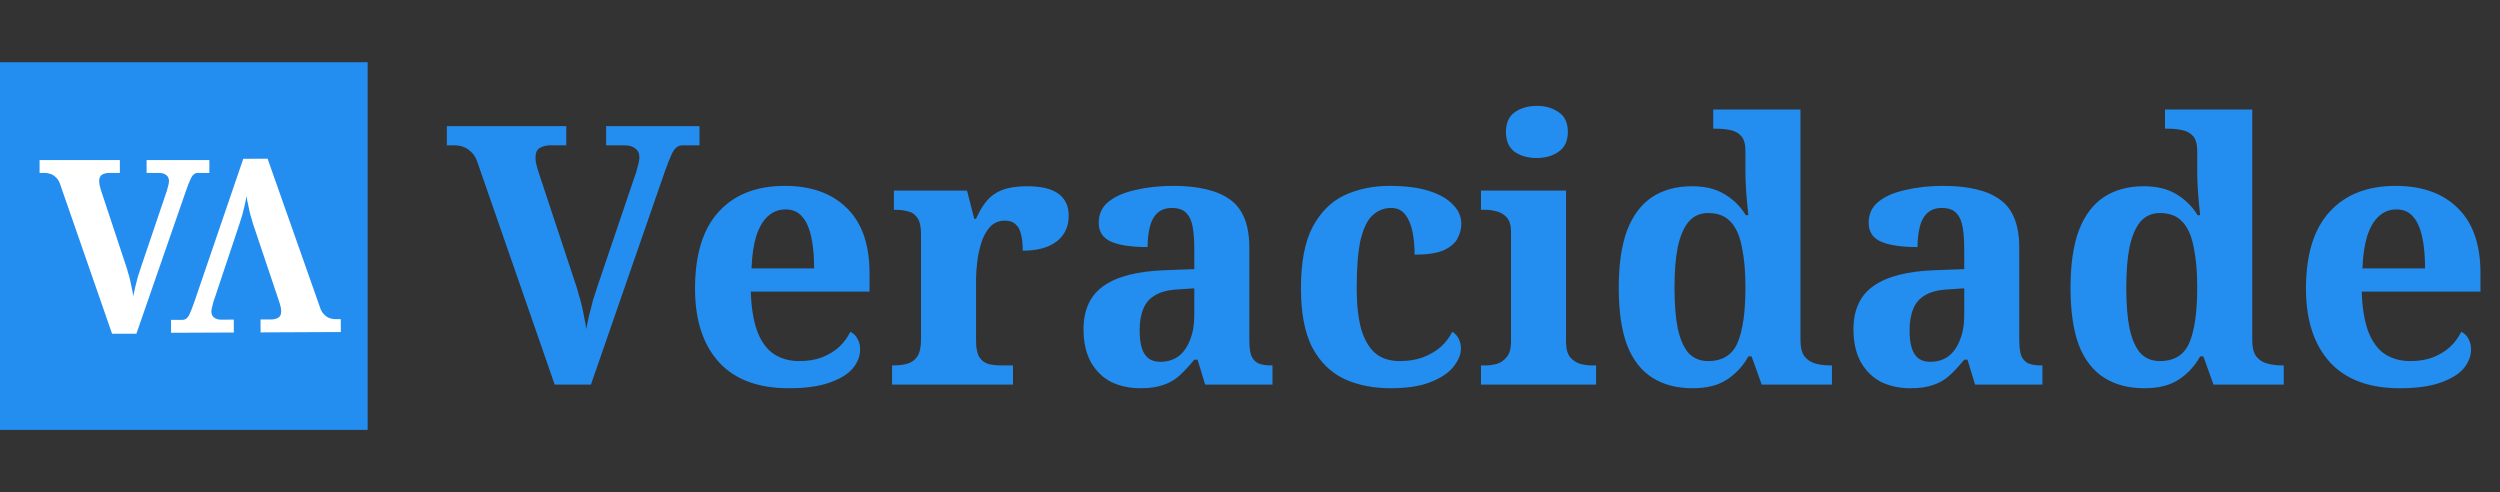 <svg width="442" height="87" viewBox="0 0 442 87" fill="none" xmlns="http://www.w3.org/2000/svg">
<rect x="0" y="0" width="442" height="87" fill="#333333" stroke="none"/>
<path d="M84.44 28.768C84.184 27.957 83.821 27.339 83.352 26.912C82.883 26.443 82.392 26.123 81.88 25.952C81.368 25.781 80.899 25.696 80.472 25.696H79V22.304H100.12V25.696H97.176C96.579 25.696 96.003 25.845 95.448 26.144C94.936 26.443 94.68 26.997 94.68 27.808C94.68 28.064 94.701 28.363 94.744 28.704C94.829 29.045 94.915 29.387 95 29.728C95.085 30.027 95.171 30.304 95.256 30.56L101.784 50.272C101.955 50.741 102.125 51.317 102.296 52C102.509 52.64 102.701 53.344 102.872 54.112C103.043 54.837 103.192 55.563 103.32 56.288C103.491 56.971 103.597 57.611 103.64 58.208C103.768 57.483 103.939 56.672 104.152 55.776C104.365 54.88 104.6 53.963 104.856 53.024C105.155 52.085 105.432 51.232 105.688 50.464L112.28 31.008C112.408 30.709 112.515 30.368 112.6 29.984C112.728 29.557 112.835 29.152 112.92 28.768C113.005 28.384 113.048 28.085 113.048 27.872C113.048 27.147 112.813 26.613 112.344 26.272C111.875 25.888 111.256 25.696 110.488 25.696H107.16V22.304H123.672V25.696H120.6C120.216 25.696 119.875 25.824 119.576 26.08C119.277 26.293 118.979 26.741 118.68 27.424C118.381 28.064 117.997 29.045 117.528 30.368L104.472 68H98.072L84.44 28.768ZM139.459 68.64C134.04 68.64 129.923 67.104 127.107 64.032C124.291 60.917 122.883 56.587 122.883 51.04C122.883 45.024 124.27 40.501 127.043 37.472C129.816 34.4 133.72 32.864 138.755 32.864C143.406 32.864 147.054 34.165 149.699 36.768C152.387 39.371 153.731 43.211 153.731 48.288V51.552H132.739C132.824 54.411 133.208 56.757 133.891 58.592C134.574 60.384 135.534 61.707 136.771 62.56C138.051 63.413 139.566 63.84 141.315 63.84C142.808 63.84 144.131 63.627 145.283 63.2C146.478 62.731 147.502 62.112 148.355 61.344C149.208 60.533 149.87 59.637 150.339 58.656C150.936 58.955 151.363 59.381 151.619 59.936C151.918 60.448 152.067 61.067 152.067 61.792C152.067 62.987 151.619 64.117 150.723 65.184C149.827 66.208 148.44 67.04 146.563 67.68C144.728 68.32 142.36 68.64 139.459 68.64ZM143.939 47.456C143.939 45.28 143.768 43.424 143.427 41.888C143.086 40.309 142.552 39.115 141.827 38.304C141.102 37.451 140.12 37.024 138.883 37.024C137.688 37.024 136.643 37.429 135.747 38.24C134.894 39.008 134.211 40.181 133.699 41.76C133.23 43.296 132.952 45.195 132.867 47.456H143.939ZM157.718 68V64.608H157.91C158.891 64.608 159.744 64.501 160.47 64.288C161.195 64.075 161.771 63.648 162.198 63.008C162.624 62.325 162.838 61.323 162.838 60V41.44C162.838 40.16 162.646 39.221 162.262 38.624C161.878 37.984 161.344 37.579 160.661 37.408C159.979 37.195 159.168 37.088 158.23 37.088H158.038V33.696H170.966L172.246 38.688H172.566C173.12 37.408 173.76 36.341 174.486 35.488C175.211 34.635 176.128 33.995 177.238 33.568C178.39 33.141 179.84 32.928 181.59 32.928C184.107 32.928 185.963 33.376 187.158 34.272C188.352 35.168 188.95 36.448 188.95 38.112C188.95 40.075 188.224 41.611 186.774 42.72C185.366 43.787 183.382 44.32 180.822 44.32C180.822 43.125 180.715 42.144 180.502 41.376C180.331 40.608 180.011 40.032 179.542 39.648C179.115 39.221 178.496 39.008 177.686 39.008C176.576 39.008 175.68 39.392 174.998 40.16C174.315 40.928 173.803 41.888 173.462 43.04C173.12 44.149 172.886 45.28 172.758 46.432C172.63 47.584 172.566 48.523 172.566 49.248V60.32C172.566 61.557 172.758 62.496 173.142 63.136C173.526 63.733 174.059 64.139 174.742 64.352C175.424 64.523 176.192 64.608 177.046 64.608H179.094V68H157.718ZM201.616 68.64C199.738 68.64 198.032 68.277 196.496 67.552C195.002 66.784 193.808 65.632 192.911 64.096C192.016 62.517 191.568 60.555 191.568 58.208C191.568 54.752 192.762 52.192 195.152 50.528C197.541 48.864 201.125 47.947 205.904 47.776L211.152 47.584V44.064C211.152 42.613 211.066 41.355 210.896 40.288C210.725 39.179 210.362 38.325 209.808 37.728C209.253 37.088 208.378 36.768 207.184 36.768C206.117 36.768 205.264 37.067 204.624 37.664C203.984 38.261 203.536 39.093 203.28 40.16C203.024 41.184 202.896 42.357 202.896 43.68C200.037 43.68 197.882 43.36 196.432 42.72C194.981 42.08 194.256 40.971 194.256 39.392C194.256 37.813 194.853 36.555 196.048 35.616C197.242 34.677 198.842 33.995 200.848 33.568C202.853 33.099 205.05 32.864 207.44 32.864C211.92 32.864 215.269 33.675 217.488 35.296C219.749 36.917 220.88 39.733 220.88 43.744V60.064C220.88 61.216 220.986 62.133 221.2 62.816C221.456 63.456 221.861 63.925 222.416 64.224C223.013 64.48 223.781 64.608 224.72 64.608H224.976V68H213.072L211.728 63.584H211.152C210.213 64.736 209.317 65.696 208.464 66.464C207.653 67.189 206.714 67.723 205.648 68.064C204.581 68.448 203.237 68.64 201.616 68.64ZM205.135 63.968C206.373 63.968 207.44 63.648 208.336 63.008C209.232 62.325 209.914 61.365 210.384 60.128C210.896 58.891 211.152 57.44 211.152 55.776V50.976L208.272 51.168C206.565 51.253 205.221 51.595 204.24 52.192C203.258 52.747 202.554 53.557 202.128 54.624C201.701 55.648 201.488 56.928 201.488 58.464C201.488 59.659 201.616 60.683 201.872 61.536C202.128 62.347 202.533 62.965 203.088 63.392C203.642 63.776 204.325 63.968 205.135 63.968ZM245.88 68.64C242.765 68.64 240.013 68.085 237.624 66.976C235.235 65.824 233.357 63.968 231.992 61.408C230.669 58.805 230.008 55.328 230.008 50.976C230.008 46.368 230.691 42.763 232.056 40.16C233.464 37.515 235.341 35.637 237.688 34.528C240.077 33.419 242.744 32.864 245.688 32.864C248.461 32.864 250.787 33.163 252.664 33.76C254.541 34.357 255.949 35.168 256.888 36.192C257.869 37.173 258.36 38.304 258.36 39.584C258.36 40.48 258.125 41.355 257.656 42.208C257.229 43.019 256.419 43.701 255.224 44.256C254.029 44.768 252.323 45.024 250.104 45.024C250.104 43.531 249.976 42.165 249.72 40.928C249.464 39.691 249.037 38.688 248.44 37.92C247.843 37.152 247.011 36.768 245.944 36.768C244.707 36.768 243.619 37.195 242.68 38.048C241.784 38.859 241.08 40.288 240.568 42.336C240.099 44.384 239.864 47.243 239.864 50.912C239.864 53.771 240.12 56.16 240.632 58.08C241.187 60 242.019 61.451 243.128 62.432C244.237 63.371 245.688 63.84 247.48 63.84C248.973 63.84 250.317 63.627 251.512 63.2C252.749 62.731 253.816 62.112 254.712 61.344C255.608 60.533 256.291 59.637 256.76 58.656C257.272 58.955 257.656 59.381 257.912 59.936C258.168 60.448 258.296 61.003 258.296 61.6C258.296 62.667 257.848 63.755 256.952 64.864C256.099 65.931 254.755 66.827 252.92 67.552C251.128 68.277 248.781 68.64 245.88 68.64ZM261.838 68V64.608H262.606C263.246 64.608 263.907 64.523 264.59 64.352C265.315 64.139 265.913 63.733 266.382 63.136C266.894 62.539 267.15 61.643 267.15 60.448V40.992C267.15 39.84 266.894 38.987 266.382 38.432C265.87 37.877 265.251 37.515 264.526 37.344C263.843 37.173 263.203 37.088 262.606 37.088H261.838V33.696H276.878V60.448C276.878 61.643 277.113 62.539 277.582 63.136C278.094 63.733 278.713 64.139 279.438 64.352C280.163 64.523 280.825 64.608 281.422 64.608H282.19V68H261.838ZM271.694 27.936C270.158 27.936 268.857 27.573 267.79 26.848C266.766 26.08 266.254 24.907 266.254 23.328C266.254 21.707 266.787 20.533 267.854 19.808C268.921 19.083 270.222 18.72 271.758 18.72C273.209 18.72 274.467 19.083 275.534 19.808C276.643 20.533 277.198 21.707 277.198 23.328C277.198 24.907 276.643 26.08 275.534 26.848C274.467 27.573 273.187 27.936 271.694 27.936ZM299.25 68.64C296.477 68.64 294.109 68.021 292.146 66.784C290.183 65.547 288.69 63.627 287.666 61.024C286.685 58.379 286.194 55.008 286.194 50.912C286.194 46.773 286.685 43.381 287.666 40.736C288.69 38.091 290.162 36.128 292.082 34.848C294.045 33.568 296.391 32.928 299.122 32.928C301.511 32.928 303.474 33.419 305.01 34.4C306.546 35.339 307.762 36.555 308.658 38.048H309.106C309.021 37.237 308.935 36.363 308.85 35.424C308.765 34.485 308.701 33.568 308.658 32.672C308.615 31.733 308.594 30.923 308.594 30.24V26.72C308.594 25.525 308.359 24.651 307.89 24.096C307.421 23.541 306.781 23.179 305.97 23.008C305.202 22.837 304.349 22.752 303.41 22.752H302.898V19.36H318.322V60.128C318.322 61.408 318.557 62.368 319.026 63.008C319.538 63.648 320.199 64.075 321.01 64.288C321.821 64.501 322.695 64.608 323.634 64.608H323.89V68H311.474L309.682 63.008H309.106C308.167 64.715 306.909 66.08 305.33 67.104C303.794 68.128 301.767 68.64 299.25 68.64ZM302.002 63.84C304.519 63.84 306.247 62.773 307.186 60.64C308.125 58.464 308.594 55.179 308.594 50.784C308.594 47.968 308.381 45.579 307.954 43.616C307.57 41.653 306.909 40.181 305.97 39.2C305.031 38.176 303.709 37.664 302.002 37.664C300.594 37.664 299.442 38.176 298.546 39.2C297.693 40.224 297.053 41.717 296.626 43.68C296.242 45.6 296.05 47.989 296.05 50.848C296.05 53.749 296.242 56.16 296.626 58.08C297.053 60 297.693 61.451 298.546 62.432C299.442 63.371 300.594 63.84 302.002 63.84ZM337.741 68.64C335.863 68.64 334.157 68.277 332.621 67.552C331.127 66.784 329.933 65.632 329.036 64.096C328.141 62.517 327.693 60.555 327.693 58.208C327.693 54.752 328.887 52.192 331.277 50.528C333.666 48.864 337.25 47.947 342.029 47.776L347.277 47.584V44.064C347.277 42.613 347.191 41.355 347.021 40.288C346.85 39.179 346.487 38.325 345.933 37.728C345.378 37.088 344.503 36.768 343.309 36.768C342.242 36.768 341.389 37.067 340.749 37.664C340.109 38.261 339.661 39.093 339.405 40.16C339.149 41.184 339.021 42.357 339.021 43.68C336.162 43.68 334.007 43.36 332.557 42.72C331.106 42.08 330.381 40.971 330.381 39.392C330.381 37.813 330.978 36.555 332.173 35.616C333.367 34.677 334.967 33.995 336.973 33.568C338.978 33.099 341.175 32.864 343.565 32.864C348.045 32.864 351.394 33.675 353.613 35.296C355.874 36.917 357.005 39.733 357.005 43.744V60.064C357.005 61.216 357.111 62.133 357.325 62.816C357.581 63.456 357.986 63.925 358.541 64.224C359.138 64.48 359.906 64.608 360.845 64.608H361.101V68H349.197L347.853 63.584H347.277C346.338 64.736 345.442 65.696 344.589 66.464C343.778 67.189 342.839 67.723 341.773 68.064C340.706 68.448 339.362 68.64 337.741 68.64ZM341.26 63.968C342.498 63.968 343.565 63.648 344.461 63.008C345.357 62.325 346.039 61.365 346.509 60.128C347.021 58.891 347.277 57.44 347.277 55.776V50.976L344.397 51.168C342.69 51.253 341.346 51.595 340.365 52.192C339.383 52.747 338.679 53.557 338.253 54.624C337.826 55.648 337.613 56.928 337.613 58.464C337.613 59.659 337.741 60.683 337.997 61.536C338.253 62.347 338.658 62.965 339.213 63.392C339.767 63.776 340.45 63.968 341.26 63.968ZM379.125 68.64C376.352 68.64 373.984 68.021 372.021 66.784C370.058 65.547 368.565 63.627 367.541 61.024C366.56 58.379 366.069 55.008 366.069 50.912C366.069 46.773 366.56 43.381 367.541 40.736C368.565 38.091 370.037 36.128 371.957 34.848C373.92 33.568 376.266 32.928 378.997 32.928C381.386 32.928 383.349 33.419 384.885 34.4C386.421 35.339 387.637 36.555 388.533 38.048H388.981C388.896 37.237 388.81 36.363 388.725 35.424C388.64 34.485 388.576 33.568 388.533 32.672C388.49 31.733 388.469 30.923 388.469 30.24V26.72C388.469 25.525 388.234 24.651 387.765 24.096C387.296 23.541 386.656 23.179 385.845 23.008C385.077 22.837 384.224 22.752 383.285 22.752H382.773V19.36H398.197V60.128C398.197 61.408 398.432 62.368 398.901 63.008C399.413 63.648 400.074 64.075 400.885 64.288C401.696 64.501 402.57 64.608 403.509 64.608H403.765V68H391.349L389.557 63.008H388.981C388.042 64.715 386.784 66.08 385.205 67.104C383.669 68.128 381.642 68.64 379.125 68.64ZM381.877 63.84C384.394 63.84 386.122 62.773 387.061 60.64C388 58.464 388.469 55.179 388.469 50.784C388.469 47.968 388.256 45.579 387.829 43.616C387.445 41.653 386.784 40.181 385.845 39.2C384.906 38.176 383.584 37.664 381.877 37.664C380.469 37.664 379.317 38.176 378.421 39.2C377.568 40.224 376.928 41.717 376.501 43.68C376.117 45.6 375.925 47.989 375.925 50.848C375.925 53.749 376.117 56.16 376.501 58.08C376.928 60 377.568 61.451 378.421 62.432C379.317 63.371 380.469 63.84 381.877 63.84ZM424.272 68.64C418.853 68.64 414.736 67.104 411.92 64.032C409.104 60.917 407.696 56.587 407.696 51.04C407.696 45.024 409.082 40.501 411.856 37.472C414.629 34.4 418.533 32.864 423.568 32.864C428.218 32.864 431.866 34.165 434.512 36.768C437.2 39.371 438.544 43.211 438.544 48.288V51.552H417.552C417.637 54.411 418.021 56.757 418.704 58.592C419.386 60.384 420.346 61.707 421.583 62.56C422.863 63.413 424.378 63.84 426.128 63.84C427.621 63.84 428.944 63.627 430.096 63.2C431.29 62.731 432.314 62.112 433.168 61.344C434.021 60.533 434.682 59.637 435.152 58.656C435.749 58.955 436.176 59.381 436.432 59.936C436.73 60.448 436.88 61.067 436.88 61.792C436.88 62.987 436.432 64.117 435.536 65.184C434.64 66.208 433.253 67.04 431.376 67.68C429.541 68.32 427.173 68.64 424.272 68.64ZM428.752 47.456C428.752 45.28 428.581 43.424 428.24 41.888C427.898 40.309 427.365 39.115 426.64 38.304C425.914 37.451 424.933 37.024 423.696 37.024C422.501 37.024 421.456 37.429 420.56 38.24C419.706 39.008 419.024 40.181 418.512 41.76C418.042 43.296 417.765 45.195 417.68 47.456H428.752Z" fill="#248EF0"/>
<rect y="11" width="65" height="65" fill="#248EF0"/>
<path d="M56.587 54.375C56.761 54.919 57.007 55.334 57.323 55.619C57.64 55.933 57.971 56.147 58.315 56.26C58.66 56.373 58.975 56.429 59.262 56.428L60.251 56.423L60.261 58.702L46.071 58.765L46.061 56.486L48.039 56.477C48.44 56.475 48.827 56.373 49.199 56.171C49.542 55.969 49.712 55.595 49.71 55.051C49.709 54.879 49.694 54.678 49.664 54.449C49.606 54.22 49.547 53.991 49.489 53.762C49.431 53.561 49.373 53.375 49.315 53.203L44.87 39.979C44.754 39.664 44.638 39.278 44.521 38.819C44.376 38.39 44.245 37.918 44.128 37.402C44.011 36.915 43.908 36.429 43.82 35.942C43.703 35.483 43.63 35.054 43.599 34.653C43.516 35.14 43.403 35.685 43.263 36.288C43.122 36.891 42.967 37.508 42.798 38.139C42.6 38.771 42.416 39.345 42.246 39.862L37.875 52.953C37.79 53.154 37.72 53.384 37.663 53.642C37.579 53.929 37.508 54.202 37.452 54.46C37.396 54.718 37.368 54.919 37.369 55.062C37.371 55.55 37.53 55.907 37.846 56.135C38.163 56.392 38.579 56.519 39.095 56.517L41.331 56.507L41.341 58.786L30.247 58.835L30.237 56.556L32.301 56.547C32.559 56.546 32.788 56.459 32.988 56.286C33.188 56.142 33.387 55.84 33.586 55.38C33.785 54.949 34.04 54.289 34.351 53.399L43.011 28.076L47.311 28.057L56.587 54.375Z" fill="white"/>
<path d="M10.655 32.641C10.483 32.096 10.239 31.681 9.924 31.394C9.609 31.079 9.279 30.864 8.935 30.749C8.591 30.634 8.276 30.577 7.989 30.577H7V28.298H21.19V30.577H19.212C18.811 30.577 18.424 30.677 18.051 30.878C17.707 31.079 17.535 31.451 17.535 31.996C17.535 32.168 17.549 32.369 17.578 32.598C17.635 32.827 17.693 33.057 17.75 33.286C17.807 33.487 17.865 33.673 17.922 33.845L22.308 47.089C22.423 47.404 22.537 47.791 22.652 48.25C22.795 48.68 22.924 49.153 23.039 49.669C23.154 50.156 23.254 50.644 23.34 51.131C23.455 51.59 23.526 52.02 23.555 52.421C23.641 51.934 23.756 51.389 23.899 50.787C24.042 50.185 24.2 49.569 24.372 48.938C24.573 48.307 24.759 47.734 24.931 47.218L29.36 34.146C29.446 33.945 29.518 33.716 29.575 33.458C29.661 33.171 29.733 32.899 29.79 32.641C29.847 32.383 29.876 32.182 29.876 32.039C29.876 31.552 29.718 31.193 29.403 30.964C29.088 30.706 28.672 30.577 28.156 30.577H25.92V28.298H37.014V30.577H34.95C34.692 30.577 34.463 30.663 34.262 30.835C34.061 30.978 33.861 31.279 33.66 31.738C33.459 32.168 33.201 32.827 32.886 33.716L24.114 59H19.814L10.655 32.641Z" fill="white"/>
</svg>
